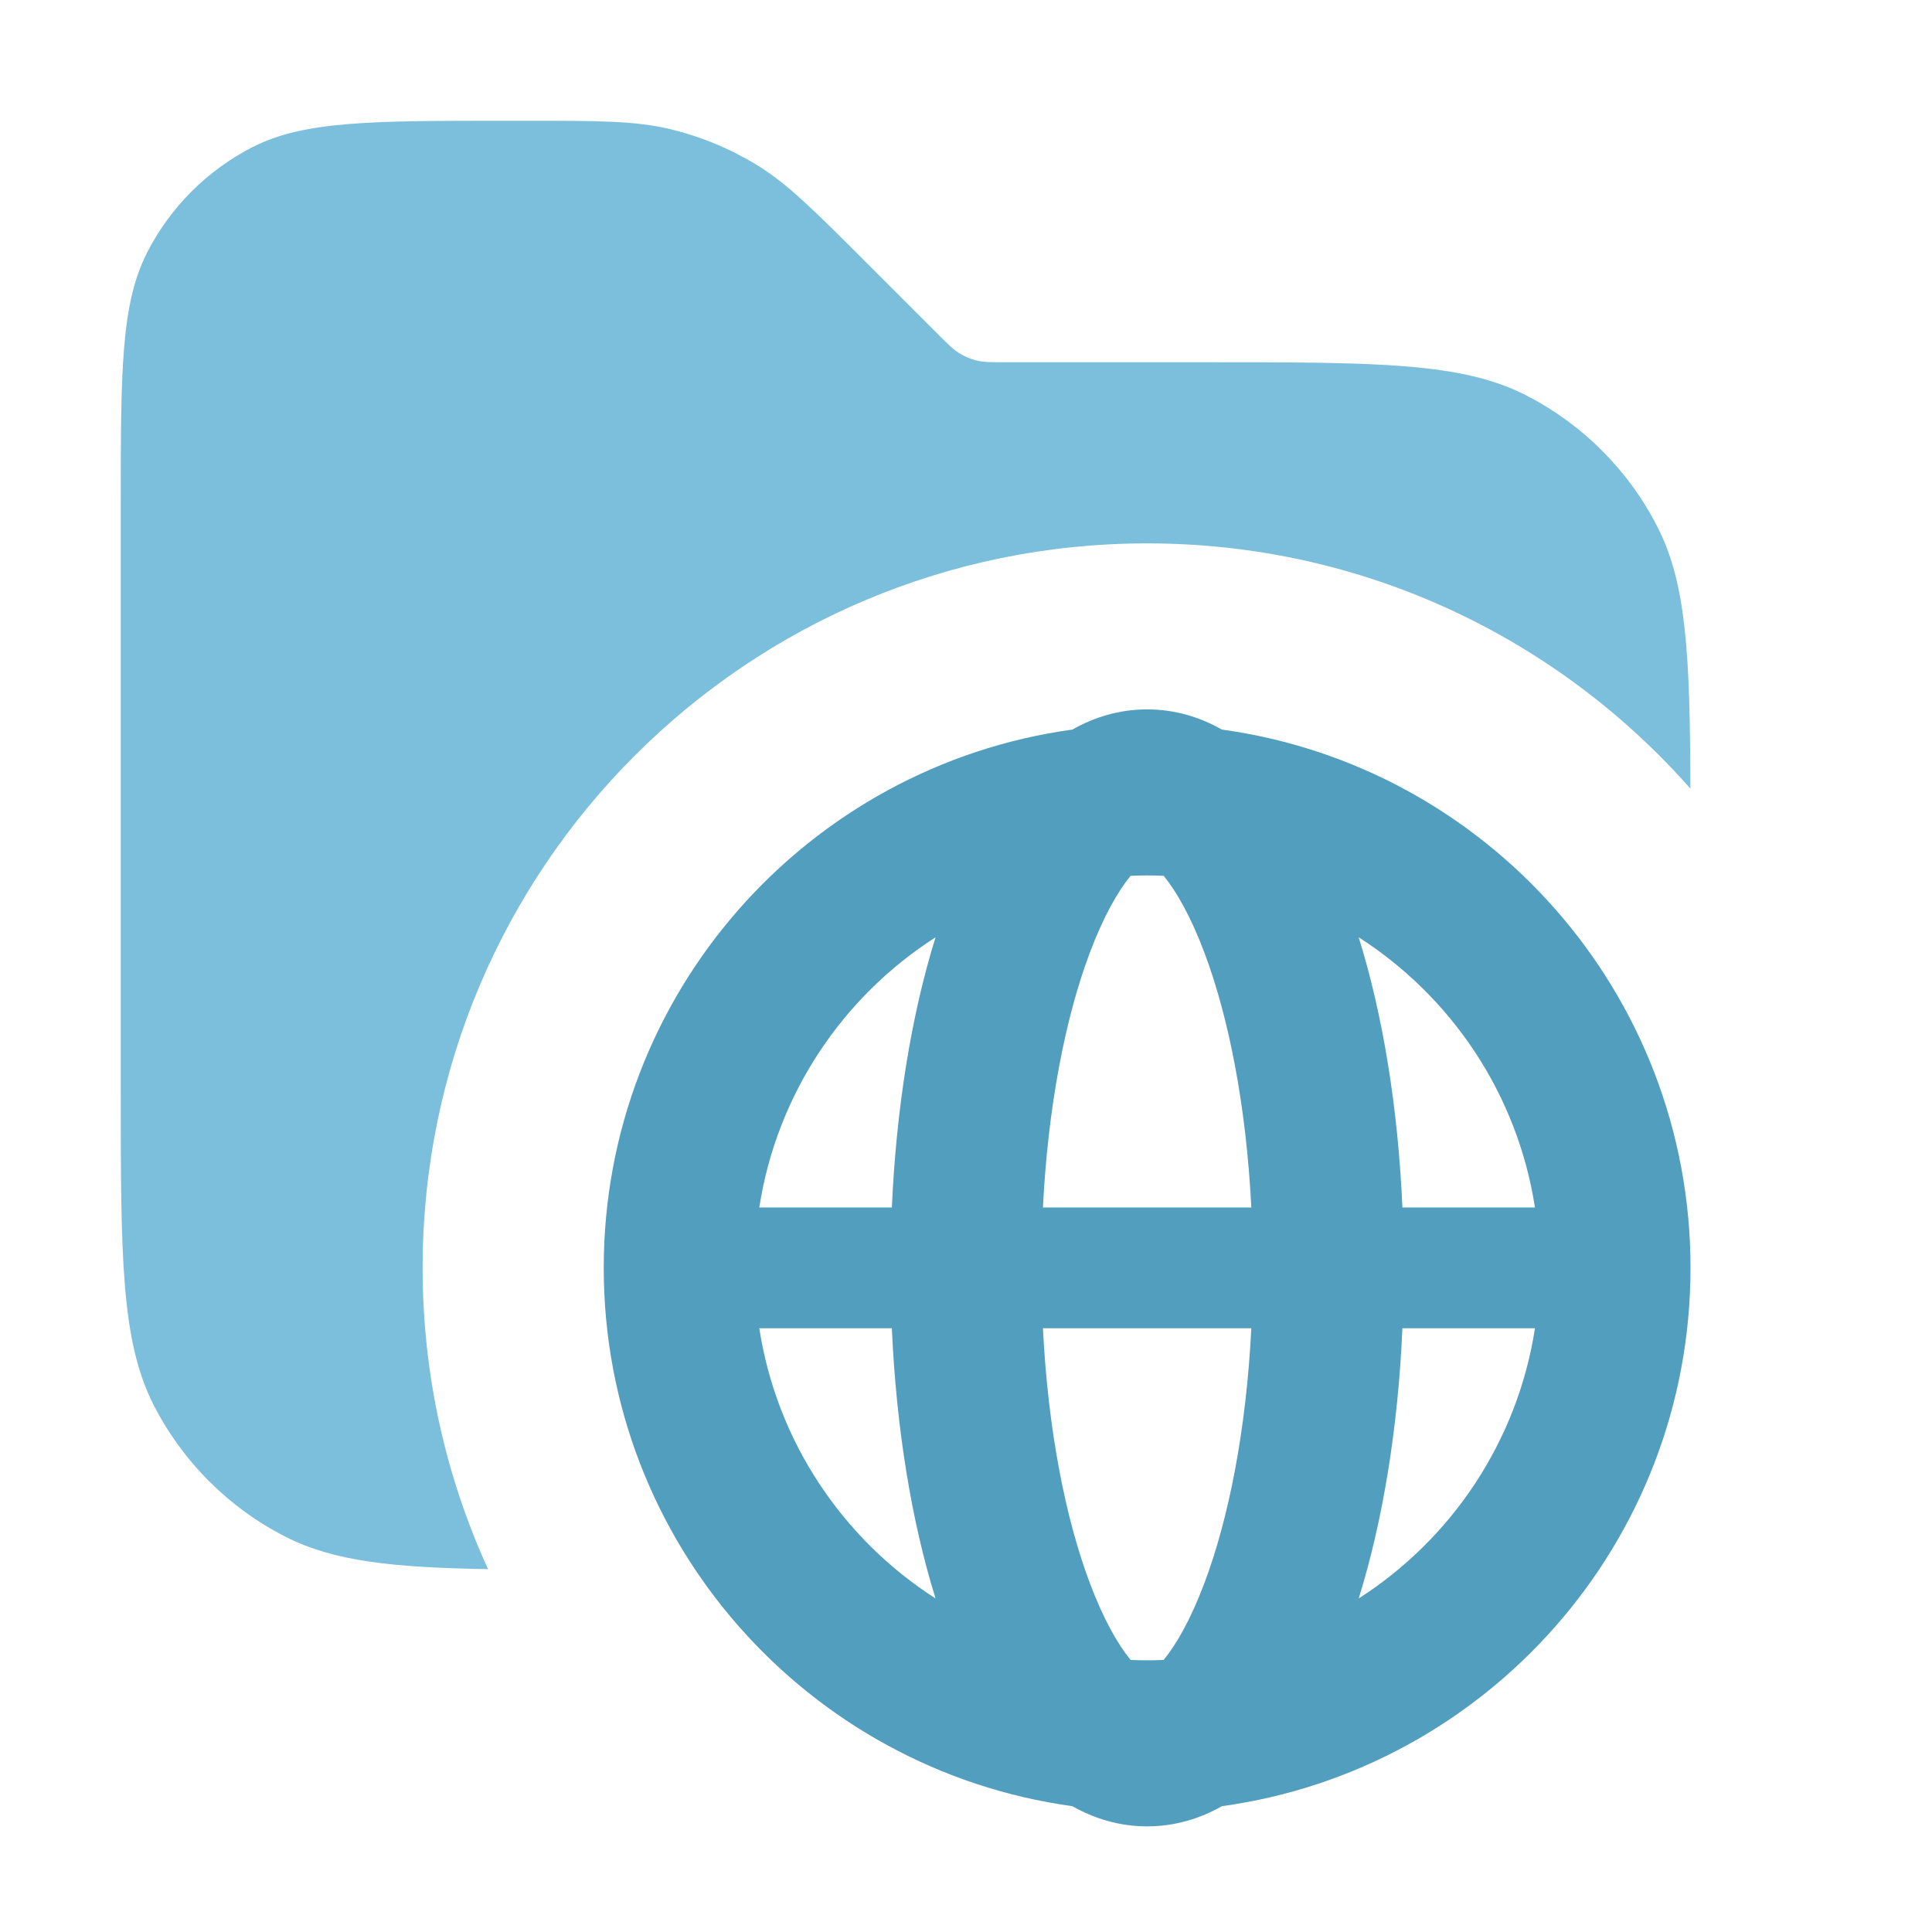 <svg width="16" height="16" viewBox="0 0 16 16" fill="none" xmlns="http://www.w3.org/2000/svg">
<path opacity="0.8" fill-rule="evenodd" clip-rule="evenodd" d="M1 9V4.2C1 3.08 1 2.52 1.218 2.092C1.41 1.716 1.716 1.41 2.092 1.218C2.52 1 3.08 1 4.2 1H4.343C4.955 1 5.26 1 5.548 1.069C5.803 1.13 6.047 1.231 6.271 1.368C6.523 1.523 6.739 1.739 7.172 2.172L7.766 2.766L7.766 2.766L7.766 2.766C7.852 2.852 7.895 2.895 7.946 2.926C7.991 2.954 8.039 2.974 8.09 2.986C8.148 3 8.209 3 8.331 3H10C11.4 3 12.1 3 12.635 3.272C13.105 3.512 13.488 3.895 13.727 4.365C13.968 4.836 13.996 5.436 13.999 6.531C12.9 5.285 11.292 4.5 9.5 4.5C6.186 4.5 3.5 7.186 3.5 10.5C3.5 11.39 3.694 12.235 4.042 12.995C3.248 12.982 2.761 12.929 2.365 12.727C1.895 12.488 1.512 12.105 1.272 11.635C1 11.1 1 10.4 1 9Z" fill="#5BAFD4"/>
<path fill-rule="evenodd" clip-rule="evenodd" d="M8.637 10H10.363C10.321 9.159 10.176 8.425 9.975 7.891C9.862 7.59 9.742 7.381 9.637 7.253C9.591 7.251 9.546 7.25 9.5 7.25C9.454 7.25 9.409 7.251 9.363 7.253C9.258 7.381 9.138 7.59 9.025 7.891C8.824 8.425 8.679 9.159 8.637 10ZM10.363 11C10.321 11.841 10.176 12.575 9.975 13.109C9.862 13.41 9.742 13.619 9.637 13.747C9.591 13.749 9.546 13.75 9.5 13.75C9.454 13.75 9.409 13.749 9.363 13.747C9.258 13.619 9.138 13.41 9.025 13.109C8.824 12.575 8.679 11.841 8.637 11H10.363ZM11.614 11H12.712C12.567 11.939 12.02 12.746 11.252 13.238C11.451 12.599 11.578 11.829 11.614 11ZM12.712 10H11.614C11.578 9.171 11.451 8.401 11.252 7.762C12.02 8.254 12.567 9.061 12.712 10ZM7.386 10H6.288C6.433 9.061 6.98 8.254 7.748 7.762C7.549 8.401 7.423 9.171 7.386 10ZM7.386 11H6.288C6.433 11.939 6.98 12.746 7.748 13.238C7.549 12.599 7.423 11.829 7.386 11ZM5 10.5C5 12.775 6.689 14.656 8.881 14.958C9.061 15.06 9.268 15.125 9.5 15.125C9.732 15.125 9.939 15.06 10.119 14.958C12.311 14.656 14 12.775 14 10.5C14 8.225 12.311 6.344 10.119 6.042C9.939 5.94 9.732 5.875 9.5 5.875C9.268 5.875 9.061 5.94 8.881 6.042C6.689 6.344 5 8.225 5 10.5Z" fill="#5BAFD4"/>
<path fill-rule="evenodd" clip-rule="evenodd" d="M8.637 10H10.363C10.321 9.159 10.176 8.425 9.975 7.891C9.862 7.59 9.742 7.381 9.637 7.253C9.591 7.251 9.546 7.25 9.5 7.25C9.454 7.25 9.409 7.251 9.363 7.253C9.258 7.381 9.138 7.59 9.025 7.891C8.824 8.425 8.679 9.159 8.637 10ZM10.363 11C10.321 11.841 10.176 12.575 9.975 13.109C9.862 13.41 9.742 13.619 9.637 13.747C9.591 13.749 9.546 13.75 9.5 13.75C9.454 13.75 9.409 13.749 9.363 13.747C9.258 13.619 9.138 13.41 9.025 13.109C8.824 12.575 8.679 11.841 8.637 11H10.363ZM11.614 11H12.712C12.567 11.939 12.02 12.746 11.252 13.238C11.451 12.599 11.578 11.829 11.614 11ZM12.712 10H11.614C11.578 9.171 11.451 8.401 11.252 7.762C12.02 8.254 12.567 9.061 12.712 10ZM7.386 10H6.288C6.433 9.061 6.98 8.254 7.748 7.762C7.549 8.401 7.423 9.171 7.386 10ZM7.386 11H6.288C6.433 11.939 6.98 12.746 7.748 13.238C7.549 12.599 7.423 11.829 7.386 11ZM5 10.5C5 12.775 6.689 14.656 8.881 14.958C9.061 15.06 9.268 15.125 9.5 15.125C9.732 15.125 9.939 15.06 10.119 14.958C12.311 14.656 14 12.775 14 10.5C14 8.225 12.311 6.344 10.119 6.042C9.939 5.94 9.732 5.875 9.5 5.875C9.268 5.875 9.061 5.94 8.881 6.042C6.689 6.344 5 8.225 5 10.5Z" fill="black" fill-opacity="0.1" style="mix-blend-mode:plus-darker"/>
</svg>
